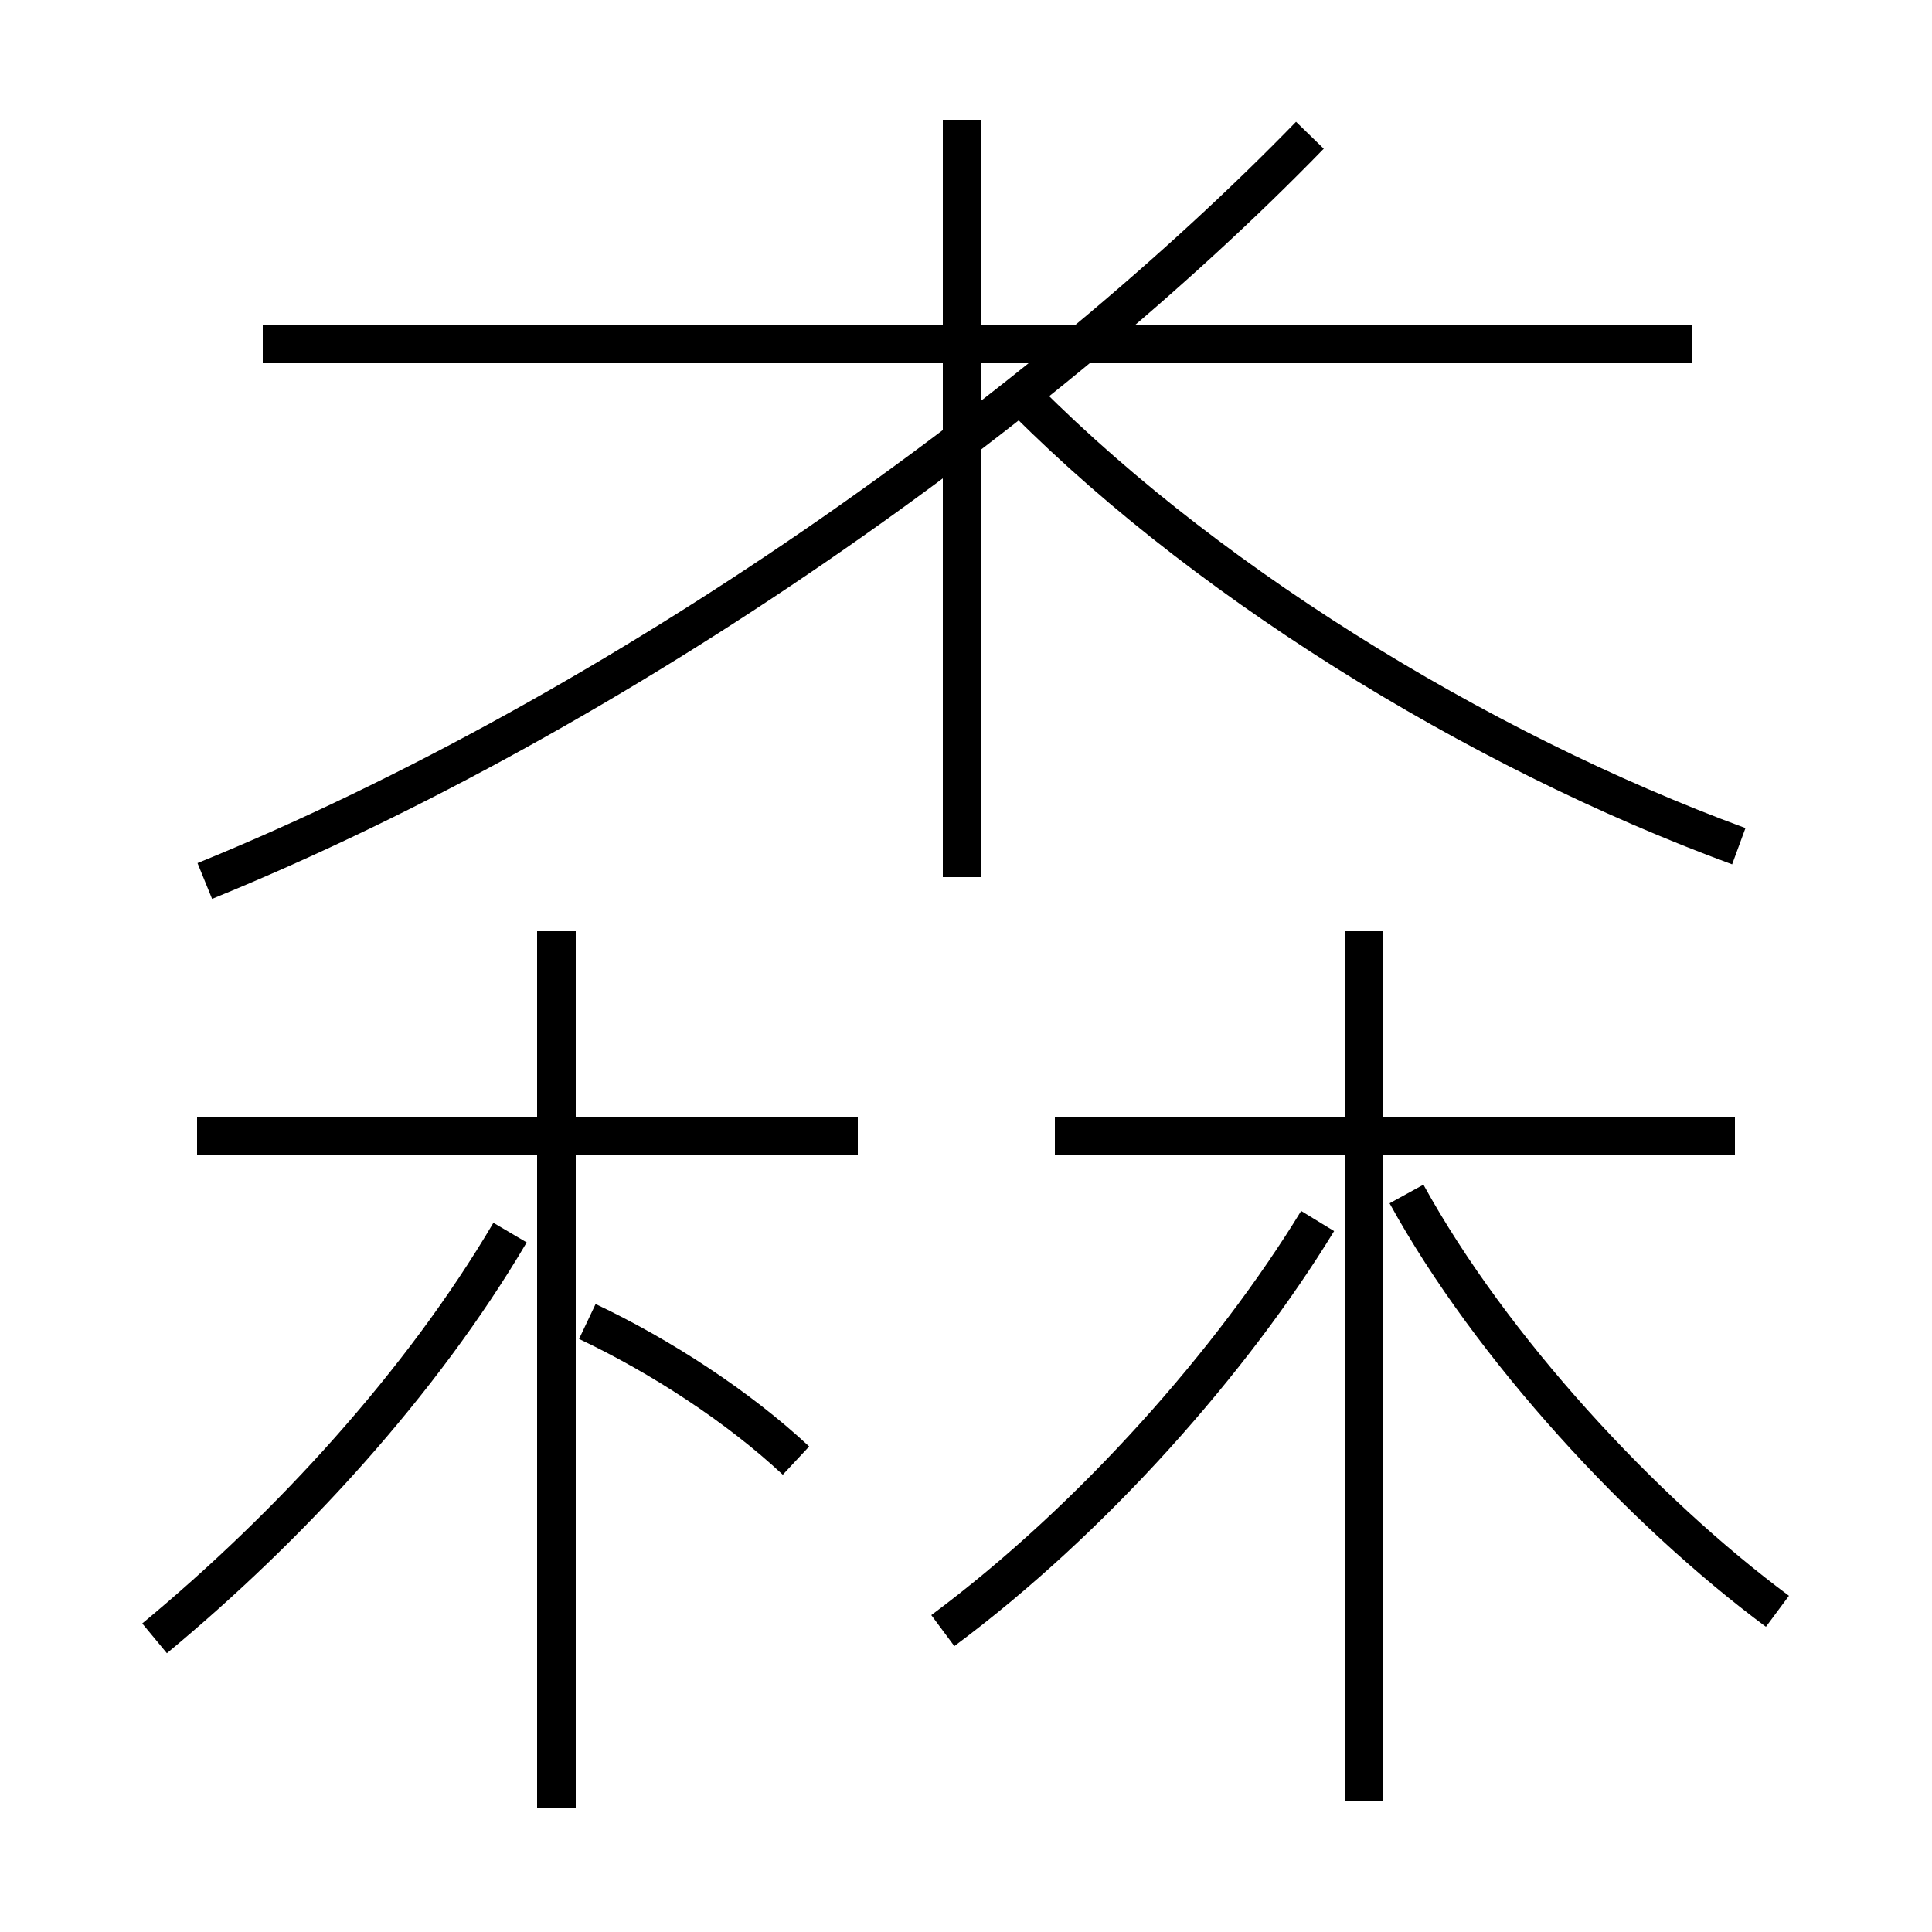 <?xml version='1.0' encoding='utf8'?>
<svg viewBox="0.0 -6.0 50.0 50.0" version="1.1" xmlns="http://www.w3.org/2000/svg">
<rect x="0.0" y="-6.0" width="50.0" height="50.0" fill="#808080" stroke="none"/>
<rect x="-1000" y="-1000" width="2000" height="2000" stroke="white" fill="white"/>
<g style="fill:white;stroke:#000000;  stroke-width:1">
<path d="M 5.3 -21.2 C 16.1 -25.6 27.1 -33.5 33.9 -40.5 M 4.0 -1.6 C 7.5 -4.5 10.9 -8.2 13.2 -12.1 M 14.4 2.8 L 14.4 -19.9 M 20.6 -6.2 C 19.1 -7.6 17.1 -8.9 15.2 -9.8 M 22.2 -14.6 L 5.1 -14.6 M 24.4 -1.8 C 28.3 -4.7 31.9 -8.8 34.1 -12.4 M 35.3 2.6 L 35.3 -19.9 M 44.9 -14.6 L 27.3 -14.6 M 46.0 -2.3 C 42.5 -4.9 38.6 -9.1 36.4 -13.1 M 24.9 -21.3 L 24.9 -40.9 M 43.8 -35.1 L 6.8 -35.1 M 45.0 -22.1 C 38.2 -24.6 30.9 -29.1 26.1 -34.1" transform="translate(0.0, 38.0)" />
</g>
</svg>